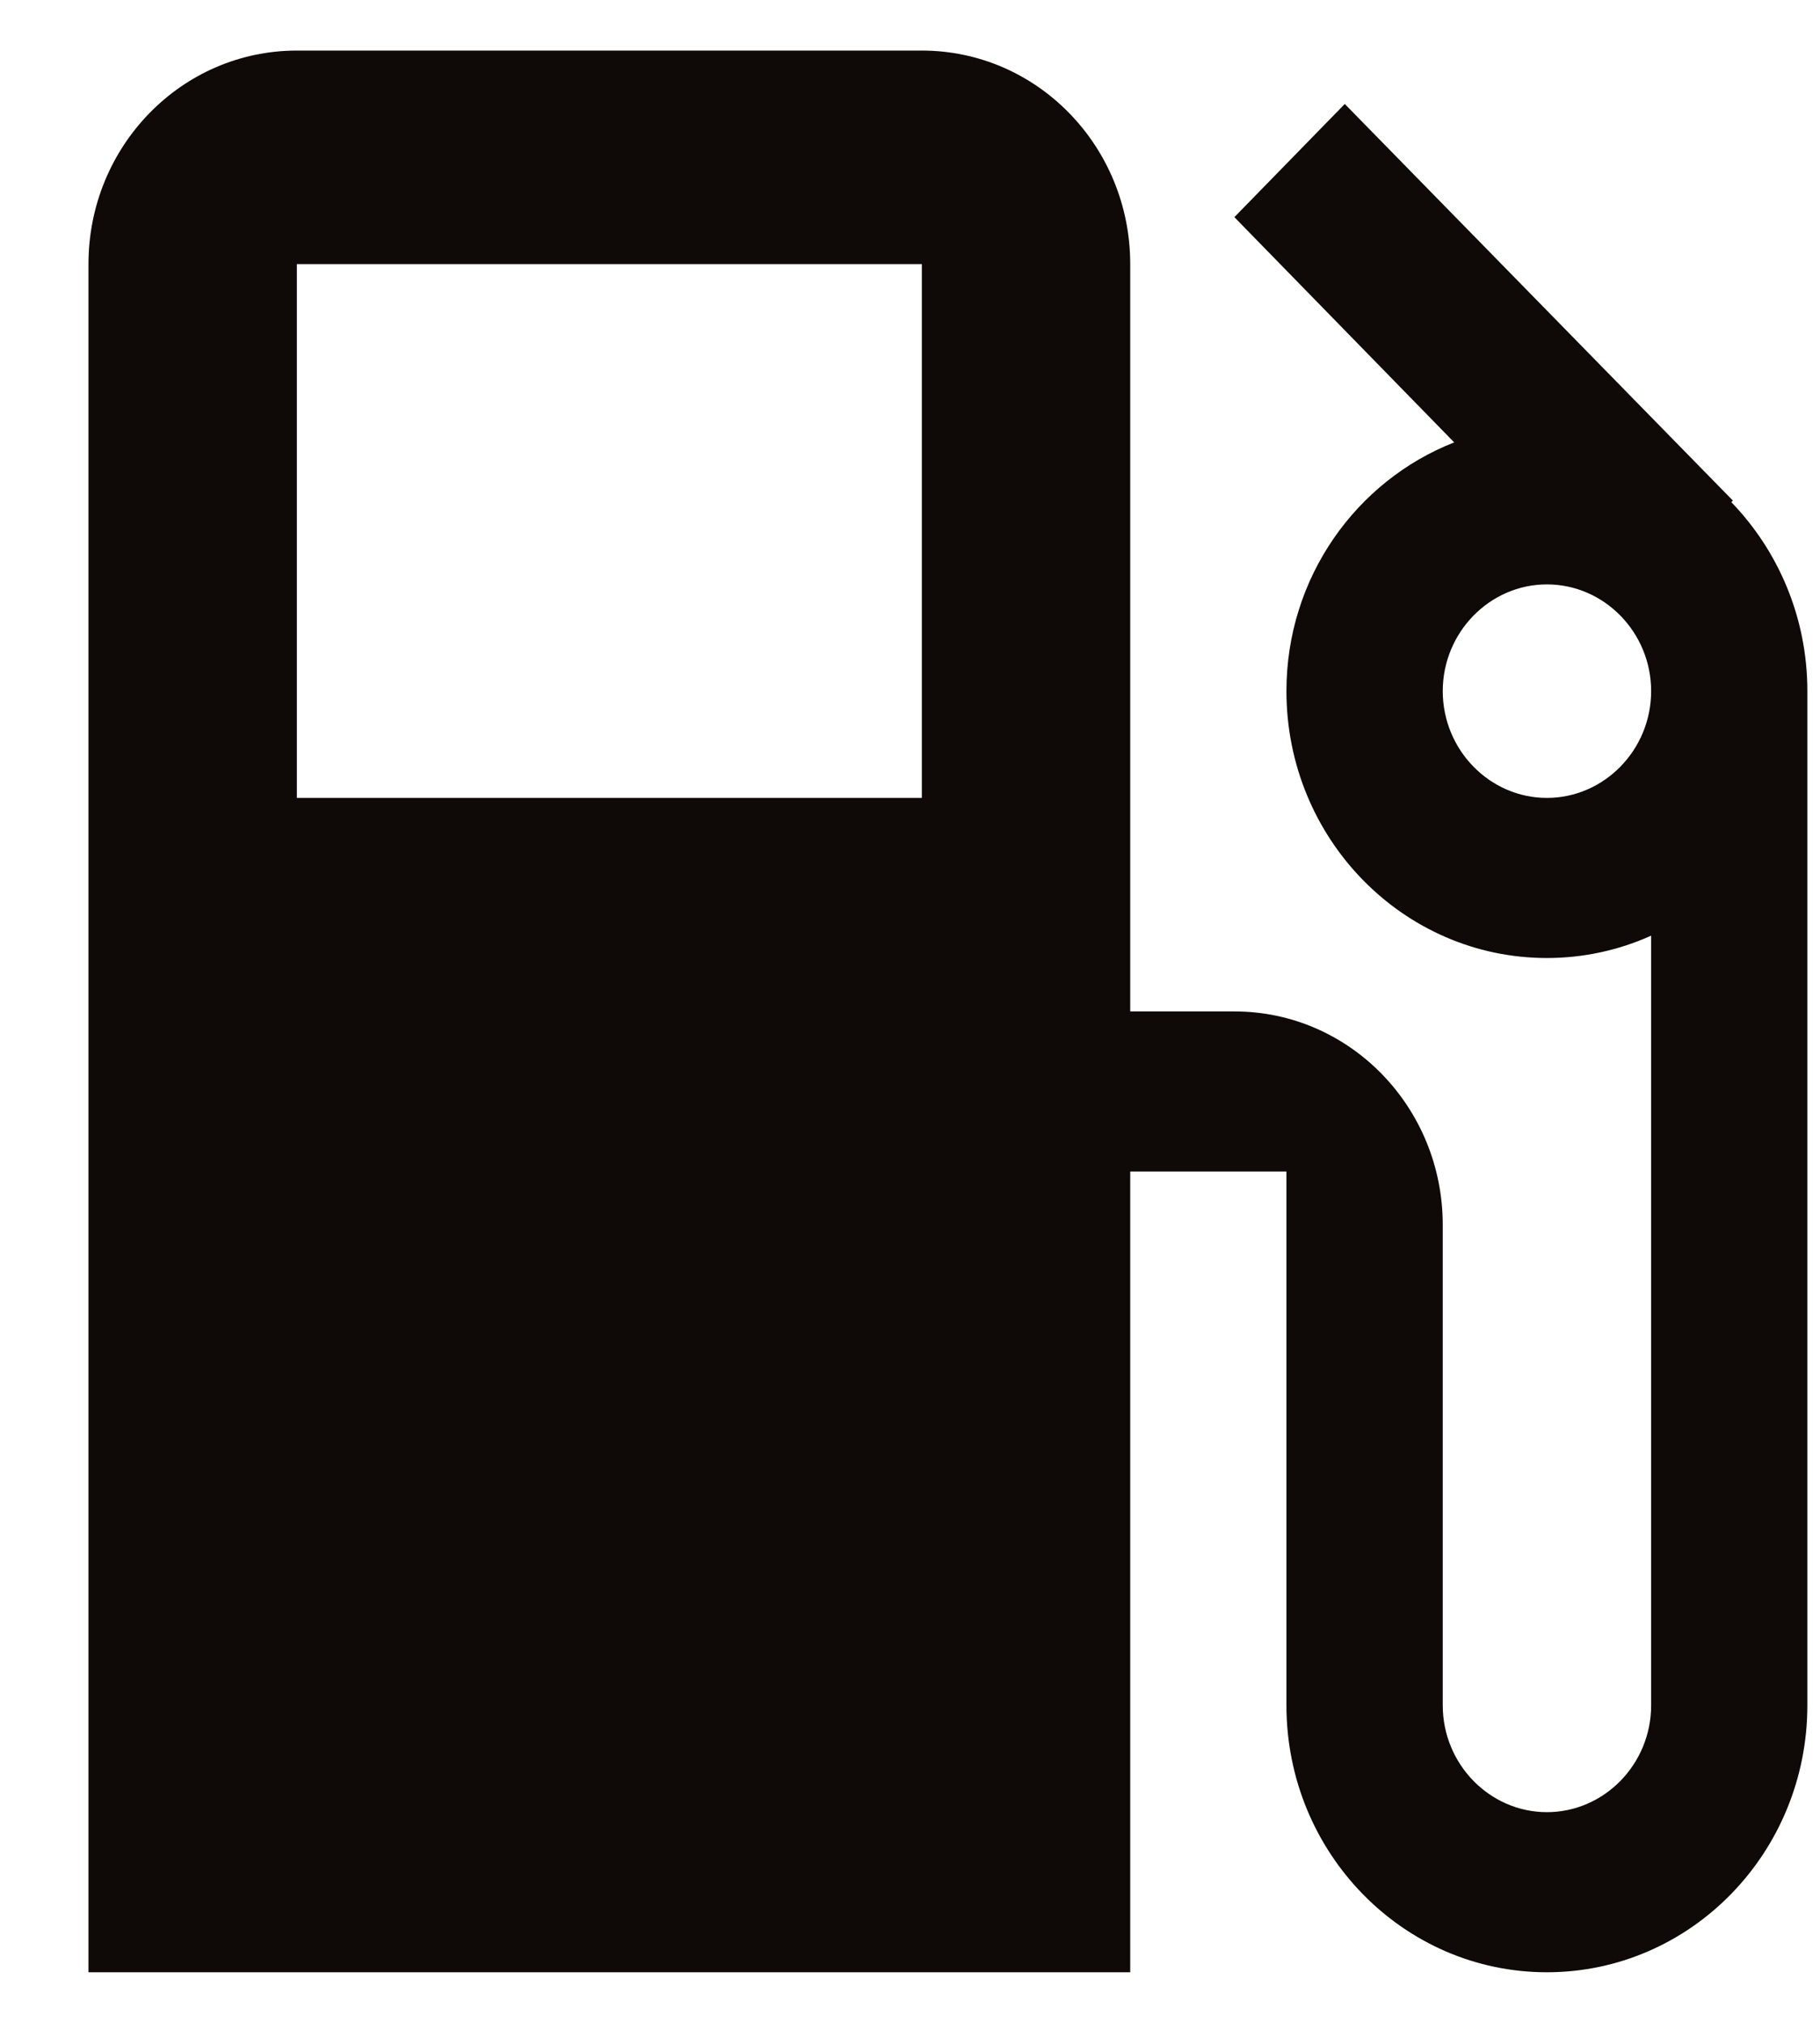 <svg width="18" height="20" viewBox="0 0 18 20" fill="none" xmlns="http://www.w3.org/2000/svg">
<path d="M17.123 4.965L17.138 4.949L13.3 1.028L12.208 2.147L14.382 4.374C13.414 4.754 12.723 5.709 12.723 6.833C12.723 8.29 13.877 9.472 15.299 9.472C15.665 9.472 16.015 9.393 16.33 9.251V16.861C16.33 17.442 15.866 17.917 15.299 17.917C14.733 17.917 14.269 17.442 14.269 16.861V12.111C14.269 10.945 13.347 10 12.208 10H11.178V2.611C11.178 1.445 10.256 0.5 9.117 0.5H2.936C1.797 0.5 0.875 1.445 0.875 2.611V19.5H11.178V11.583H12.723V16.861C12.723 18.318 13.877 19.5 15.299 19.5C16.721 19.5 17.875 18.318 17.875 16.861V6.833C17.875 6.105 17.587 5.445 17.123 4.965ZM9.117 7.889H2.936V2.611H9.117V7.889ZM15.299 7.889C14.733 7.889 14.269 7.414 14.269 6.833C14.269 6.253 14.733 5.778 15.299 5.778C15.866 5.778 16.33 6.253 16.33 6.833C16.33 7.414 15.866 7.889 15.299 7.889Z" fill="#0F0908"/>
</svg>
